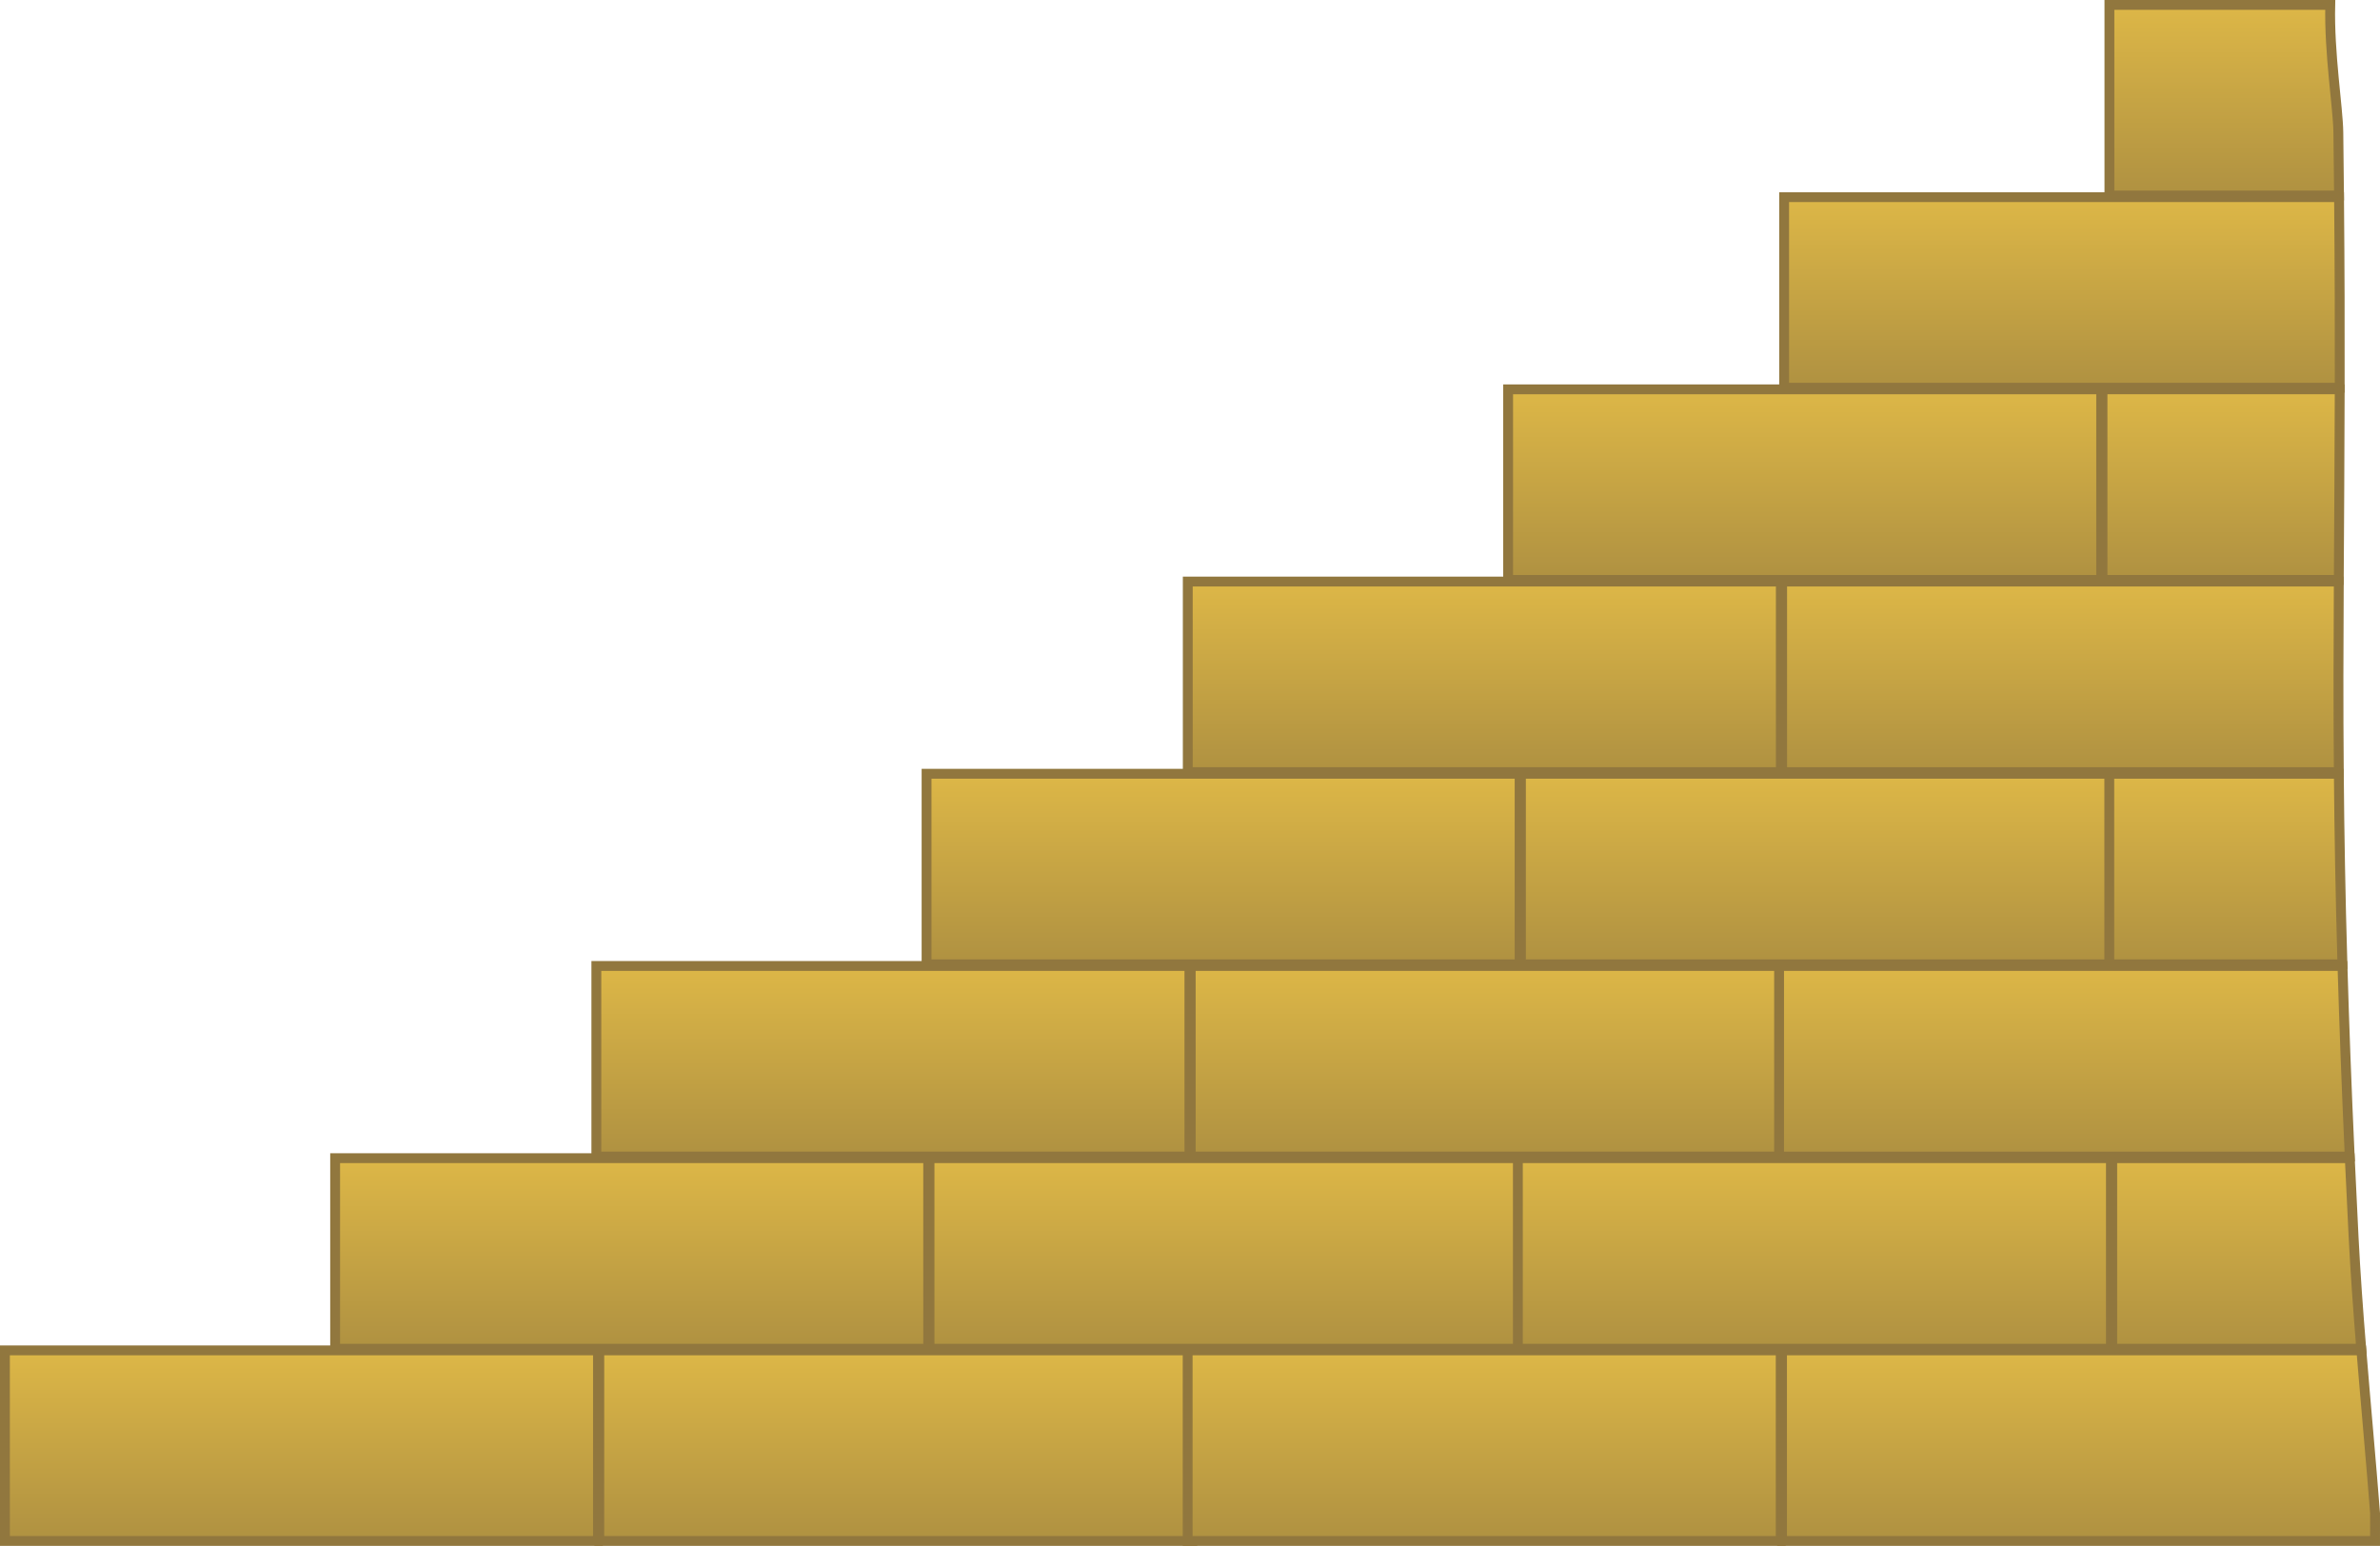 <svg version="1.1" xmlns="http://www.w3.org/2000/svg" xmlns:xlink="http://www.w3.org/1999/xlink" width="482.902" height="313.672" viewBox="0,0,482.902,313.672"><defs><linearGradient x1="6.763" y1="323.456" x2="6.763" y2="362.128" gradientUnits="userSpaceOnUse" id="color-1"><stop offset="0" stop-color="#ddb747"/><stop offset="1" stop-color="#af9141"/></linearGradient><linearGradient x1="127.36" y1="323.456" x2="127.36" y2="362.128" gradientUnits="userSpaceOnUse" id="color-2"><stop offset="0" stop-color="#ddb747"/><stop offset="1" stop-color="#af9141"/></linearGradient><linearGradient x1="246.739" y1="323.456" x2="246.739" y2="362.128" gradientUnits="userSpaceOnUse" id="color-3"><stop offset="0" stop-color="#ddb747"/><stop offset="1" stop-color="#af9141"/></linearGradient><linearGradient x1="367.335" y1="323.456" x2="367.335" y2="362.128" gradientUnits="userSpaceOnUse" id="color-4"><stop offset="0" stop-color="#ddb747"/><stop offset="1" stop-color="#af9141"/></linearGradient><linearGradient x1="73.763" y1="284.456" x2="73.763" y2="323.128" gradientUnits="userSpaceOnUse" id="color-5"><stop offset="0" stop-color="#ddb747"/><stop offset="1" stop-color="#af9141"/></linearGradient><linearGradient x1="194.36" y1="284.456" x2="194.36" y2="323.128" gradientUnits="userSpaceOnUse" id="color-6"><stop offset="0" stop-color="#ddb747"/><stop offset="1" stop-color="#af9141"/></linearGradient><linearGradient x1="313.739" y1="284.456" x2="313.739" y2="323.128" gradientUnits="userSpaceOnUse" id="color-7"><stop offset="0" stop-color="#ddb747"/><stop offset="1" stop-color="#af9141"/></linearGradient><linearGradient x1="434.335" y1="284.456" x2="434.335" y2="323.128" gradientUnits="userSpaceOnUse" id="color-8"><stop offset="0" stop-color="#ddb747"/><stop offset="1" stop-color="#af9141"/></linearGradient><linearGradient x1="126.763" y1="245.456" x2="126.763" y2="284.128" gradientUnits="userSpaceOnUse" id="color-9"><stop offset="0" stop-color="#ddb747"/><stop offset="1" stop-color="#af9141"/></linearGradient><linearGradient x1="247.36" y1="245.456" x2="247.36" y2="284.128" gradientUnits="userSpaceOnUse" id="color-10"><stop offset="0" stop-color="#ddb747"/><stop offset="1" stop-color="#af9141"/></linearGradient><linearGradient x1="366.739" y1="245.456" x2="366.739" y2="284.128" gradientUnits="userSpaceOnUse" id="color-11"><stop offset="0" stop-color="#ddb747"/><stop offset="1" stop-color="#af9141"/></linearGradient><linearGradient x1="193.763" y1="206.456" x2="193.763" y2="245.128" gradientUnits="userSpaceOnUse" id="color-12"><stop offset="0" stop-color="#ddb747"/><stop offset="1" stop-color="#af9141"/></linearGradient><linearGradient x1="314.36" y1="206.456" x2="314.36" y2="245.128" gradientUnits="userSpaceOnUse" id="color-13"><stop offset="0" stop-color="#ddb747"/><stop offset="1" stop-color="#af9141"/></linearGradient><linearGradient x1="433.739" y1="206.456" x2="433.739" y2="245.128" gradientUnits="userSpaceOnUse" id="color-14"><stop offset="0" stop-color="#ddb747"/><stop offset="1" stop-color="#af9141"/></linearGradient><linearGradient x1="246.763" y1="167.456" x2="246.763" y2="206.128" gradientUnits="userSpaceOnUse" id="color-15"><stop offset="0" stop-color="#ddb747"/><stop offset="1" stop-color="#af9141"/></linearGradient><linearGradient x1="367.36" y1="167.456" x2="367.36" y2="206.128" gradientUnits="userSpaceOnUse" id="color-16"><stop offset="0" stop-color="#ddb747"/><stop offset="1" stop-color="#af9141"/></linearGradient><linearGradient x1="311.763" y1="128.456" x2="311.763" y2="167.128" gradientUnits="userSpaceOnUse" id="color-17"><stop offset="0" stop-color="#ddb747"/><stop offset="1" stop-color="#af9141"/></linearGradient><linearGradient x1="432.36" y1="128.456" x2="432.36" y2="167.128" gradientUnits="userSpaceOnUse" id="color-18"><stop offset="0" stop-color="#ddb747"/><stop offset="1" stop-color="#af9141"/></linearGradient><linearGradient x1="367.763" y1="89.456" x2="367.763" y2="128.128" gradientUnits="userSpaceOnUse" id="color-19"><stop offset="0" stop-color="#ddb747"/><stop offset="1" stop-color="#af9141"/></linearGradient><linearGradient x1="433.763" y1="50.456" x2="433.763" y2="89.128" gradientUnits="userSpaceOnUse" id="color-20"><stop offset="0" stop-color="#ddb747"/><stop offset="1" stop-color="#af9141"/></linearGradient></defs><g transform="translate(-5.763,-49.456)"><g data-paper-data="{&quot;isPaintingLayer&quot;:true}" fill-rule="nonzero" stroke="#91773e" stroke-width="2" stroke-linecap="butt" stroke-linejoin="miter" stroke-miterlimit="10" stroke-dasharray="" stroke-dashoffset="0" style="mix-blend-mode: normal"><path d="M6.763,323.456h120.33v38.672h-120.33z" fill="url(#color-1)"/><path d="M127.36,323.456h120.33v38.672h-120.33z" fill="url(#color-2)"/><path d="M246.739,323.456h120.33v38.672h-120.33z" fill="url(#color-3)"/><path d="M367.335,323.456h117.55c0.901,11.036 1.935,22.081 2.78,33.053v5.619h-120.33z" fill="url(#color-4)"/><path d="M73.763,284.456h120.33v38.672h-120.33z" fill="url(#color-5)"/><path d="M194.36,284.456h120.33v38.672h-120.33z" fill="url(#color-6)"/><path d="M313.739,284.456h120.33v38.672h-120.33z" fill="url(#color-7)"/><path d="M434.335,284.456h48.2c0.234,5.121 0.491,10.442 0.773,15.985c0.383,7.541 0.935,15.112 1.552,22.687h-50.524z" fill="url(#color-8)"/><path d="M126.763,245.456h120.33v38.672h-120.33z" fill="url(#color-9)"/><path d="M247.36,245.456h120.33v38.672h-120.33z" fill="url(#color-10)"/><path d="M366.739,245.456h114.314c0.342,11.659 0.816,24.387 1.468,38.672h-115.781z" fill="url(#color-11)"/><path d="M193.763,206.456h120.33v38.672h-120.33z" fill="url(#color-12)"/><path d="M314.36,206.456h120.33v38.672h-120.33z" fill="url(#color-13)"/><path d="M433.739,206.456h46.574c0.1,11.9 0.317,24.497 0.73,38.672h-47.304z" fill="url(#color-14)"/><path d="M246.763,167.456h120.33v38.672h-120.33z" fill="url(#color-15)"/><path d="M367.36,167.456h112.943c-0.068,12.854 -0.104,25.329 0.006,38.672h-112.95z" fill="url(#color-16)"/><path d="M311.763,128.456h120.33v38.672h-120.33z" fill="url(#color-17)"/><path d="M432.36,128.456h48.131c-0.027,13.948 -0.121,26.485 -0.186,38.672h-47.945z" fill="url(#color-18)"/><path d="M367.763,89.456h112.594c0.13,14.299 0.156,26.982 0.135,38.672h-112.729z" fill="url(#color-19)"/><path d="M433.763,50.456h44.805c-0.237,9.813 1.581,20.889 1.644,25.829c0.057,4.426 0.104,8.703 0.142,12.843h-46.591z" fill="url(#color-20)"/></g></g></svg>